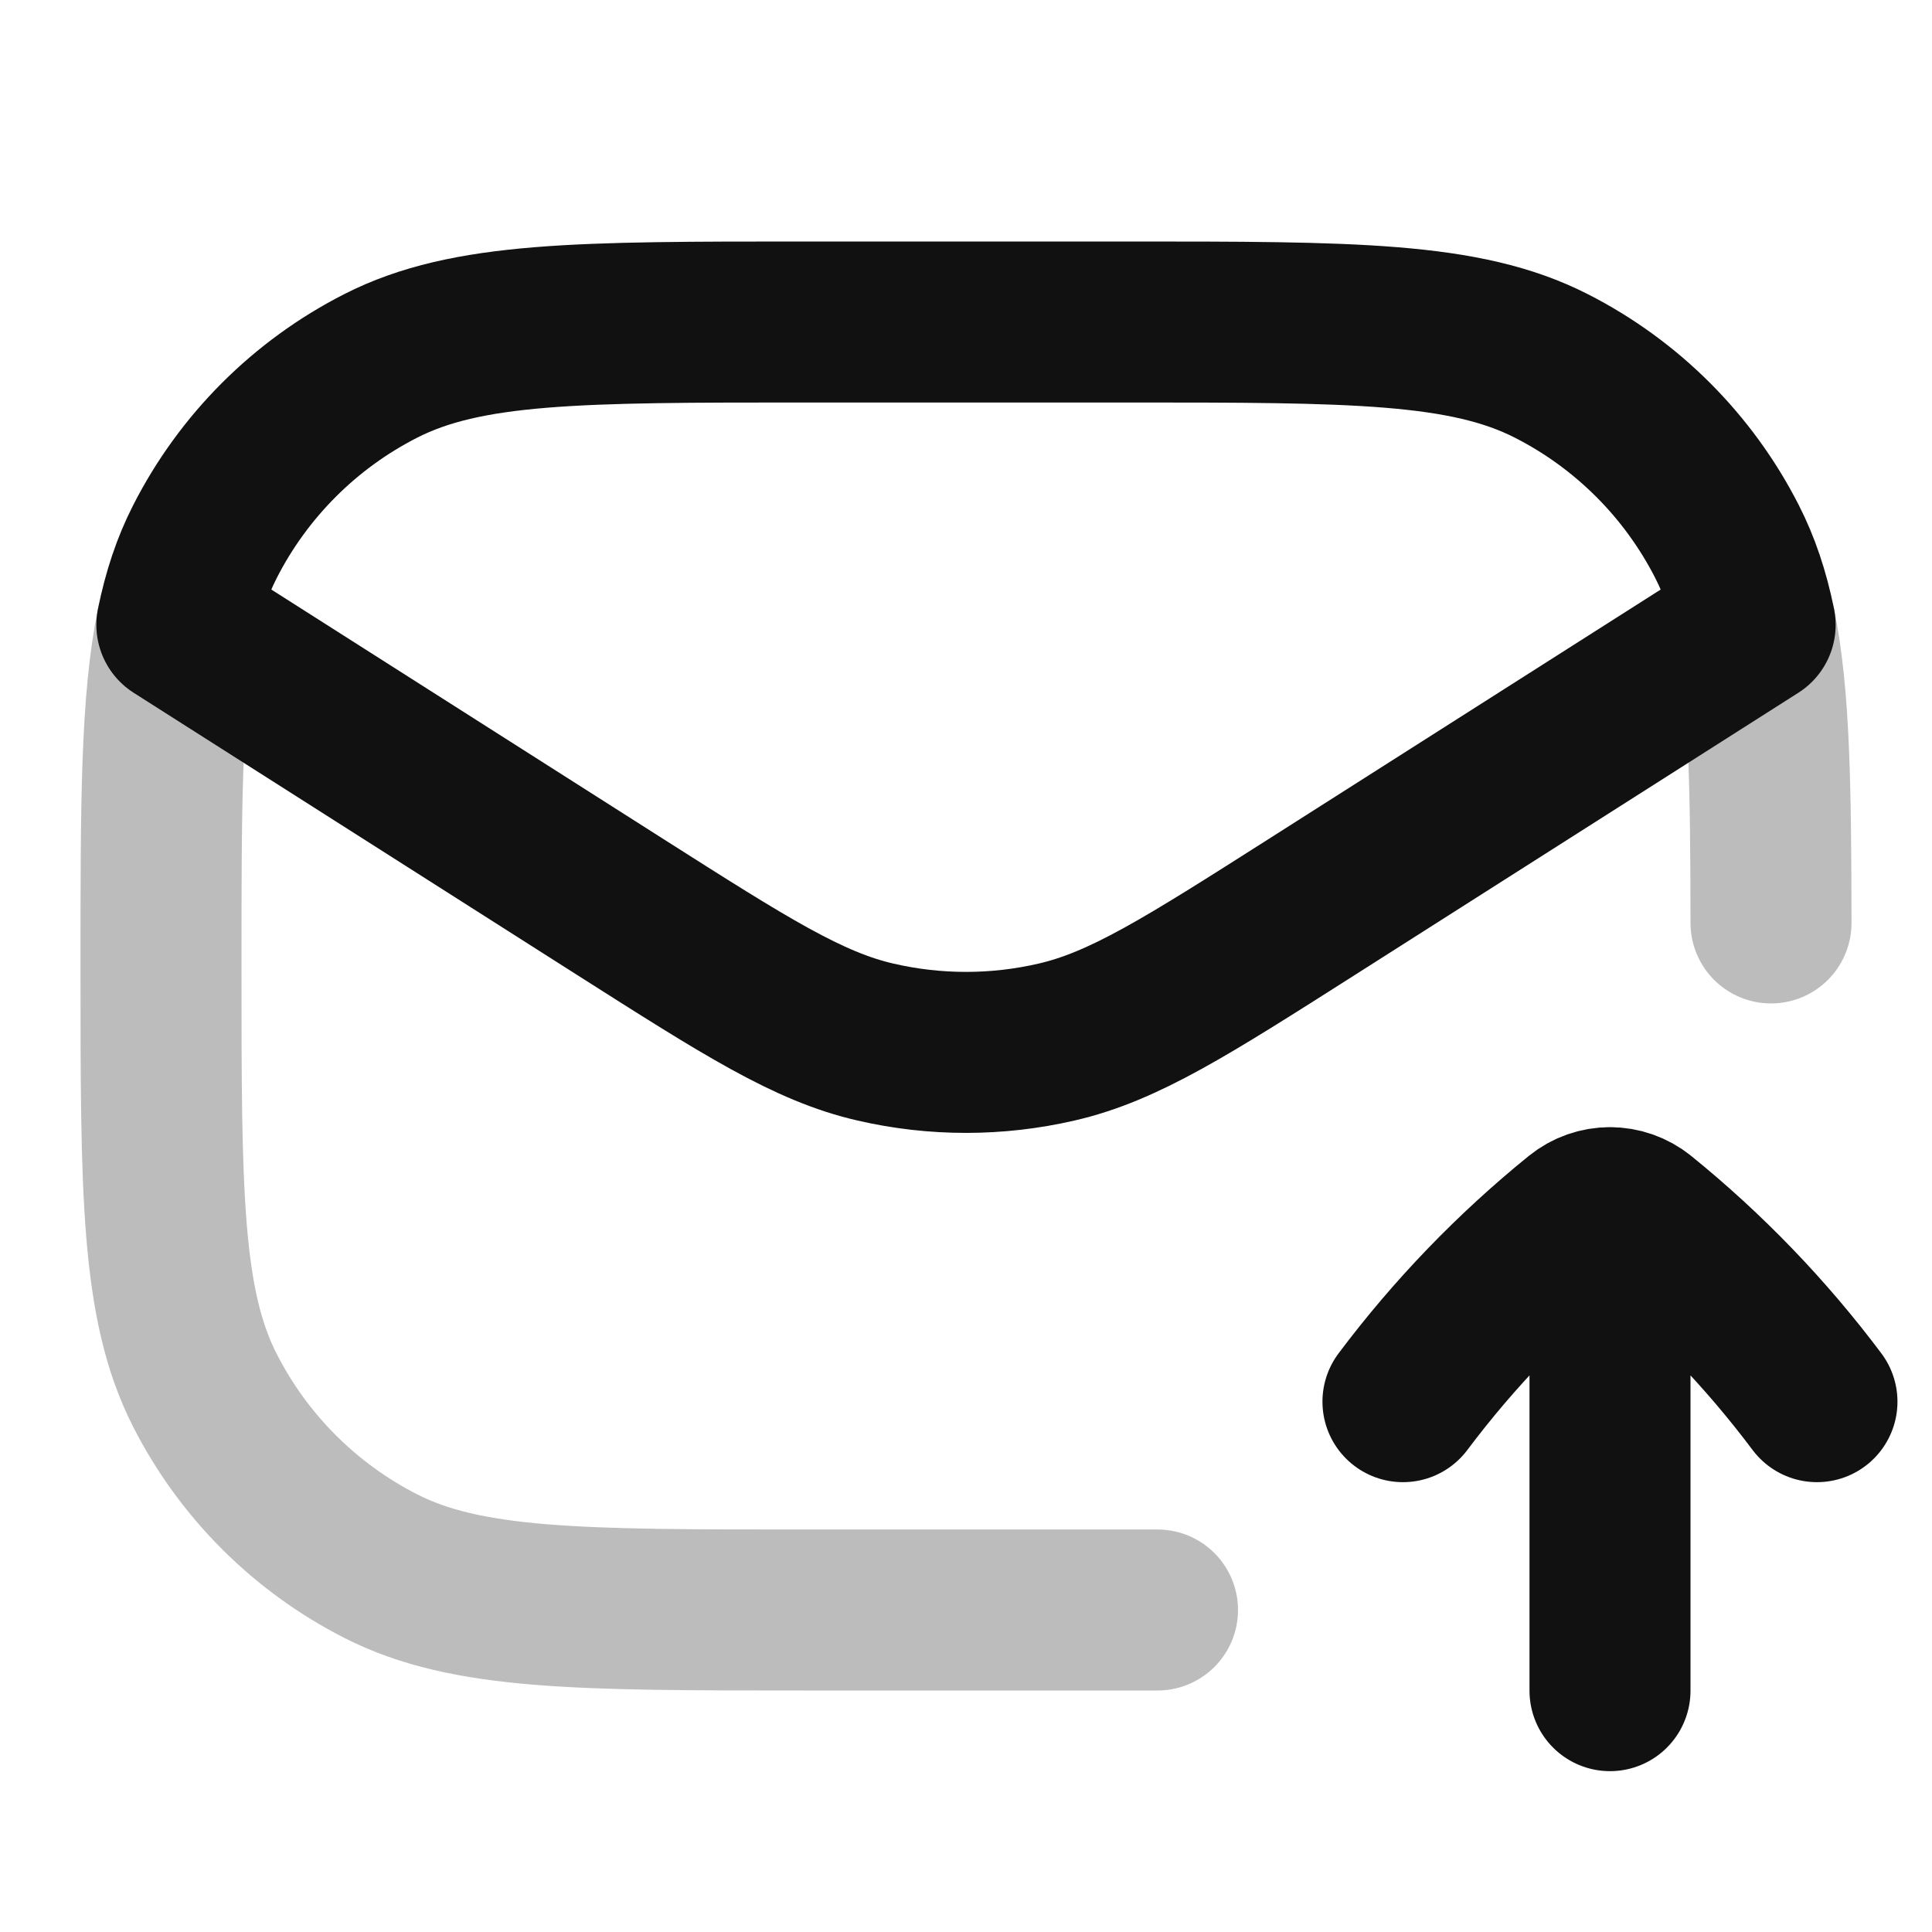 <svg width="24" height="24" viewBox="0 0 24 24" fill="none" xmlns="http://www.w3.org/2000/svg">
<path opacity="0.28" d="M2.197 7.761C2 8.722 2 10.006 2 12C2 14.8 2 16.2 2.545 17.27C3.024 18.211 3.789 18.976 4.73 19.455C5.8 20 7.2 20 10 20L14.379 20M22 11.465C21.998 9.771 21.982 8.633 21.803 7.761" stroke="#111111" stroke-width="2" stroke-linecap="round" stroke-linejoin="round"/>
<path d="M17.428 17.412C18.063 16.566 18.799 15.802 19.62 15.137C19.731 15.047 19.865 15.002 20 15.002M22.571 17.412C21.937 16.566 21.201 15.802 20.38 15.137C20.269 15.047 20.134 15.002 20 15.002M20 15.002V21.002M10 4H14C16.8 4 18.2 4 19.27 4.545C20.211 5.024 20.976 5.789 21.455 6.73C21.612 7.038 21.724 7.373 21.803 7.762L16.295 11.267C14.739 12.257 13.96 12.753 13.124 12.945C12.384 13.116 11.616 13.116 10.876 12.945C10.04 12.753 9.262 12.257 7.705 11.267L2.197 7.762C2.276 7.373 2.388 7.038 2.545 6.73C3.024 5.789 3.789 5.024 4.73 4.545C5.8 4 7.2 4 10 4Z" stroke="#111111" stroke-width="2" stroke-linecap="round" stroke-linejoin="round"/>
</svg>
